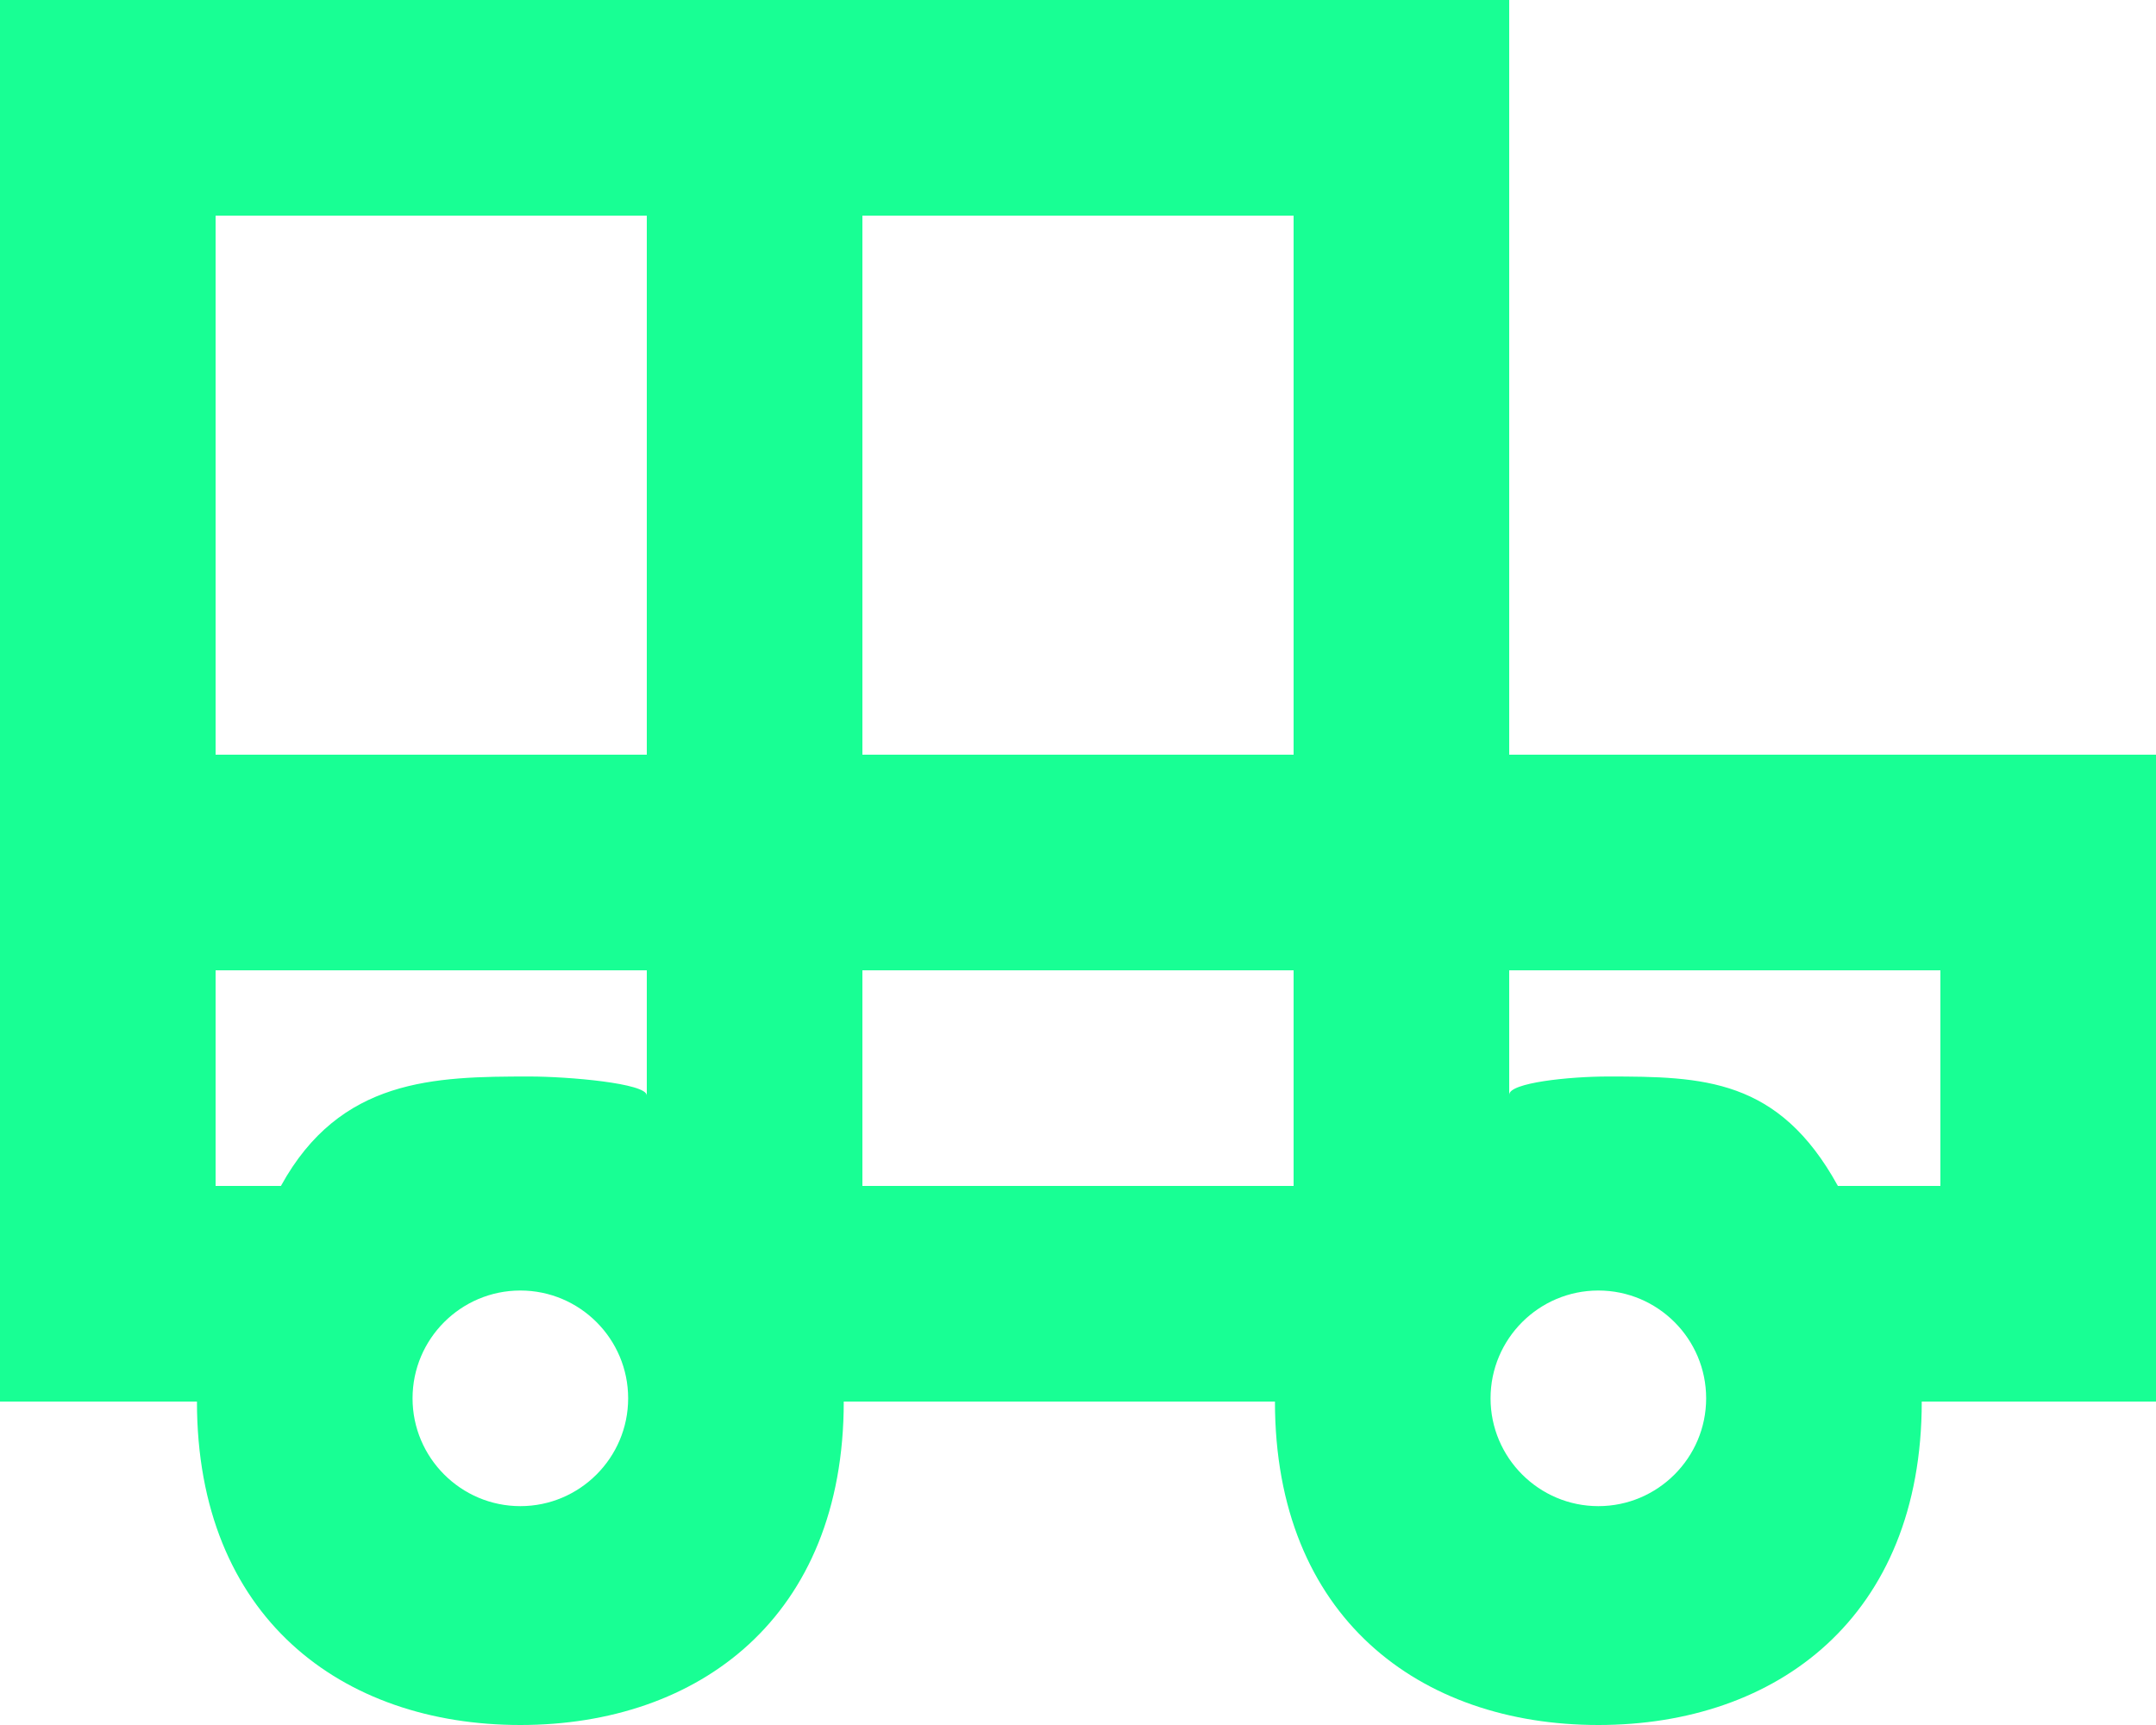 <?xml version="1.0" encoding="UTF-8" standalone="no"?>
<svg width="20px" height="16px" viewBox="0 0 20 16" version="1.1" xmlns="http://www.w3.org/2000/svg" xmlns:xlink="http://www.w3.org/1999/xlink">
    <!-- Generator: Sketch 3.8.1 (29687) - http://www.bohemiancoding.com/sketch -->
    <title>car [#648]</title>
    <desc>Created with Sketch.</desc>
    <defs></defs>
    <g id="Page-1" stroke="none" stroke-width="1" fill="none" fill-rule="evenodd">
        <g id="Dribbble-Dark-Preview" transform="translate(-60, -5361)" fill="#18FF94">
            <g id="icons" transform="translate(56, 160)">
                <path d="M22,5212 L21.049,5212 C20.499,5211 19.799,5210.985 18.914,5210.985 C18.561,5210.985 18,5211.042 18,5211.154 L18,5210 L22,5210 L22,5212 Z M18.827,5214.97 C18.276,5214.97 17.827,5214.521 17.827,5213.97 C17.827,5213.418 18.276,5212.97 18.827,5212.97 C19.378,5212.97 19.827,5213.418 19.827,5213.97 C19.827,5214.521 19.378,5214.97 18.827,5214.97 L18.827,5214.97 Z M12,5208 L16,5208 L16,5203 L12,5203 L12,5208 Z M12,5212 L16,5212 L16,5210 L12,5210 L12,5212 Z M8.827,5214.97 C8.276,5214.97 7.827,5214.521 7.827,5213.97 C7.827,5213.418 8.276,5212.97 8.827,5212.97 C9.378,5212.97 9.827,5213.418 9.827,5213.97 C9.827,5214.521 9.378,5214.97 8.827,5214.97 L8.827,5214.97 Z M6.606,5212 L6,5212 L6,5210 L10,5210 L10,5211.161 C10,5211.047 9.268,5210.985 8.914,5210.985 C8.029,5210.985 7.155,5211 6.606,5212 L6.606,5212 Z M6,5208 L10,5208 L10,5203 L6,5203 L6,5208 Z M18,5208 L18,5201 L4,5201 L4,5214 L5.827,5214 C5.827,5216 7.17,5217 8.827,5217 C10.484,5217 11.827,5216 11.827,5214 L15.827,5214 C15.827,5216 17.17,5217 18.827,5217 C20.484,5217 21.827,5216 21.827,5214 L24,5214 L24,5208 L18,5208 Z" id="car-[#648]"></path>
            </g>
        </g>
    </g>
</svg>